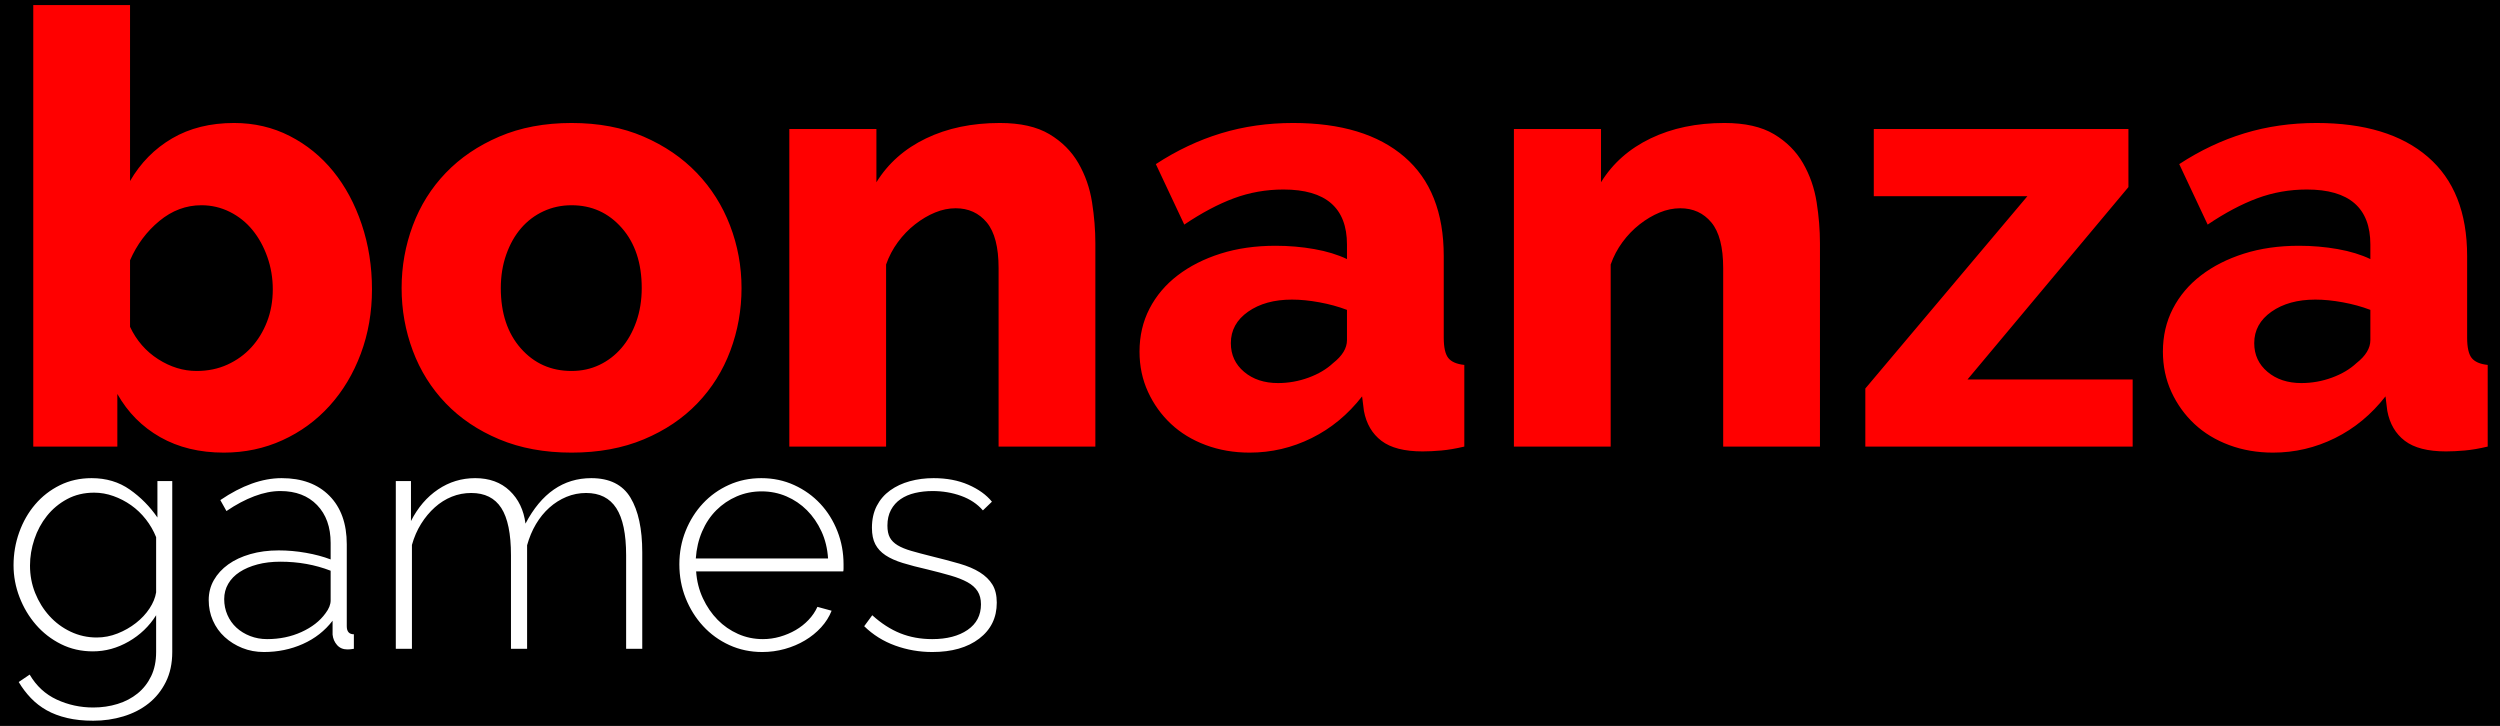 <?xml version="1.0" encoding="UTF-8"?>
<svg width="124px" height="36px" viewBox="0 0 124 36" version="1.1" xmlns="http://www.w3.org/2000/svg" xmlns:xlink="http://www.w3.org/1999/xlink">
    <title>Logo instance</title>
    <g id="Page-1" stroke="none" stroke-width="1" fill="none" fill-rule="evenodd">
        <g id="Desktop-Home" transform="translate(-51, -24)">
            <rect fill="#2A2A2A" x="0" y="0" width="1440" height="1397"></rect>
            <rect id="Rectangle" fill="#000000" x="0" y="0" width="1440" height="82"></rect>
            <g id="Group" transform="translate(51, 18)">
                <g id="Group-2" transform="translate(0.672, 6.25)">
                    <path d="M112.068,22.2 C111.288,22.2 110.563,22.075 109.893,21.825 C109.223,21.575 108.648,21.225 108.168,20.775 C107.688,20.325 107.308,19.795 107.028,19.185 C106.748,18.575 106.608,17.91 106.608,17.19 C106.608,16.41 106.773,15.7 107.103,15.06 C107.433,14.42 107.898,13.87 108.498,13.41 C109.098,12.95 109.808,12.59 110.628,12.33 C111.448,12.07 112.358,11.94 113.358,11.94 C114.018,11.94 114.658,11.995 115.278,12.105 C115.898,12.215 116.438,12.38 116.898,12.6 L116.898,11.88 C116.898,10.06 115.848,9.15 113.748,9.15 C112.888,9.15 112.068,9.295 111.288,9.585 C110.508,9.875 109.688,10.31 108.828,10.89 L107.418,7.89 C108.458,7.21 109.538,6.7 110.658,6.36 C111.778,6.02 112.968,5.85 114.228,5.85 C116.608,5.85 118.448,6.41 119.748,7.53 C121.048,8.65 121.698,10.29 121.698,12.45 L121.698,16.5 C121.698,16.98 121.773,17.315 121.923,17.505 C122.073,17.695 122.338,17.81 122.718,17.85 L122.718,21.9 C122.298,22 121.918,22.065 121.578,22.095 C121.238,22.125 120.928,22.14 120.648,22.14 C119.748,22.14 119.068,21.965 118.608,21.615 C118.148,21.265 117.858,20.77 117.738,20.13 L117.648,19.41 C116.948,20.31 116.113,21 115.143,21.48 C114.173,21.96 113.148,22.2 112.068,22.2 L112.068,22.2 Z M113.478,18.75 C113.998,18.75 114.503,18.66 114.993,18.48 C115.483,18.3 115.888,18.06 116.208,17.76 C116.668,17.4 116.898,17.02 116.898,16.62 L116.898,15.12 C116.478,14.96 116.023,14.835 115.533,14.745 C115.043,14.655 114.588,14.61 114.168,14.61 C113.288,14.61 112.563,14.81 111.993,15.21 C111.423,15.61 111.138,16.13 111.138,16.77 C111.138,17.35 111.358,17.825 111.798,18.195 C112.238,18.565 112.798,18.75 113.478,18.75 L113.478,18.75 Z M91.848,19.02 L99.888,9.48 L92.268,9.48 L92.268,6.15 L104.898,6.15 L104.898,9.03 L96.918,18.57 L105.108,18.57 L105.108,21.9 L91.848,21.9 L91.848,19.02 Z M89.598,21.9 L84.798,21.9 L84.798,13.05 C84.798,12.01 84.603,11.255 84.213,10.785 C83.823,10.315 83.308,10.08 82.668,10.08 C82.328,10.08 81.988,10.15 81.648,10.29 C81.308,10.43 80.978,10.625 80.658,10.875 C80.338,11.125 80.053,11.42 79.803,11.76 C79.553,12.1 79.358,12.47 79.218,12.87 L79.218,21.9 L74.418,21.9 L74.418,6.15 L78.738,6.15 L78.738,8.79 C79.318,7.85 80.138,7.125 81.198,6.615 C82.258,6.105 83.478,5.85 84.858,5.85 C85.878,5.85 86.698,6.035 87.318,6.405 C87.938,6.775 88.418,7.255 88.758,7.845 C89.098,8.435 89.323,9.08 89.433,9.78 C89.543,10.48 89.598,11.16 89.598,11.82 L89.598,21.9 Z M61.308,22.2 C60.528,22.2 59.803,22.075 59.133,21.825 C58.463,21.575 57.888,21.225 57.408,20.775 C56.928,20.325 56.548,19.795 56.268,19.185 C55.988,18.575 55.848,17.91 55.848,17.19 C55.848,16.41 56.013,15.7 56.343,15.06 C56.673,14.42 57.138,13.87 57.738,13.41 C58.338,12.95 59.048,12.59 59.868,12.33 C60.688,12.07 61.598,11.94 62.598,11.94 C63.258,11.94 63.898,11.995 64.518,12.105 C65.138,12.215 65.678,12.38 66.138,12.6 L66.138,11.88 C66.138,10.06 65.088,9.15 62.988,9.15 C62.128,9.15 61.308,9.295 60.528,9.585 C59.748,9.875 58.928,10.31 58.068,10.89 L56.658,7.89 C57.698,7.21 58.778,6.7 59.898,6.36 C61.018,6.02 62.208,5.85 63.468,5.85 C65.848,5.85 67.688,6.41 68.988,7.53 C70.288,8.65 70.938,10.29 70.938,12.45 L70.938,16.5 C70.938,16.98 71.013,17.315 71.163,17.505 C71.313,17.695 71.578,17.81 71.958,17.85 L71.958,21.9 C71.538,22 71.158,22.065 70.818,22.095 C70.478,22.125 70.168,22.14 69.888,22.14 C68.988,22.14 68.308,21.965 67.848,21.615 C67.388,21.265 67.098,20.77 66.978,20.13 L66.888,19.41 C66.188,20.31 65.353,21 64.383,21.48 C63.413,21.96 62.388,22.2 61.308,22.2 L61.308,22.2 Z M62.718,18.75 C63.238,18.75 63.743,18.66 64.233,18.48 C64.723,18.3 65.128,18.06 65.448,17.76 C65.908,17.4 66.138,17.02 66.138,16.62 L66.138,15.12 C65.718,14.96 65.263,14.835 64.773,14.745 C64.283,14.655 63.828,14.61 63.408,14.61 C62.528,14.61 61.803,14.81 61.233,15.21 C60.663,15.61 60.378,16.13 60.378,16.77 C60.378,17.35 60.598,17.825 61.038,18.195 C61.478,18.565 62.038,18.75 62.718,18.75 L62.718,18.75 Z M53.658,21.9 L48.858,21.9 L48.858,13.05 C48.858,12.01 48.663,11.255 48.273,10.785 C47.883,10.315 47.368,10.08 46.728,10.08 C46.388,10.08 46.048,10.15 45.708,10.29 C45.368,10.43 45.038,10.625 44.718,10.875 C44.398,11.125 44.113,11.42 43.863,11.76 C43.613,12.1 43.418,12.47 43.278,12.87 L43.278,21.9 L38.478,21.9 L38.478,6.15 L42.798,6.15 L42.798,8.79 C43.378,7.85 44.198,7.125 45.258,6.615 C46.318,6.105 47.538,5.85 48.918,5.85 C49.938,5.85 50.758,6.035 51.378,6.405 C51.998,6.775 52.478,7.255 52.818,7.845 C53.158,8.435 53.383,9.08 53.493,9.78 C53.603,10.48 53.658,11.16 53.658,11.82 L53.658,21.9 Z M27.678,22.2 C26.338,22.2 25.143,21.98 24.093,21.54 C23.043,21.1 22.158,20.505 21.438,19.755 C20.718,19.005 20.173,18.135 19.803,17.145 C19.433,16.155 19.248,15.12 19.248,14.04 C19.248,12.96 19.433,11.925 19.803,10.935 C20.173,9.945 20.718,9.075 21.438,8.325 C22.158,7.575 23.043,6.975 24.093,6.525 C25.143,6.075 26.338,5.85 27.678,5.85 C29.018,5.85 30.208,6.075 31.248,6.525 C32.288,6.975 33.168,7.575 33.888,8.325 C34.608,9.075 35.158,9.945 35.538,10.935 C35.918,11.925 36.108,12.96 36.108,14.04 C36.108,15.12 35.923,16.155 35.553,17.145 C35.183,18.135 34.638,19.005 33.918,19.755 C33.198,20.505 32.313,21.1 31.263,21.54 C30.213,21.98 29.018,22.2 27.678,22.2 L27.678,22.2 Z M24.168,14.04 C24.168,15.28 24.498,16.275 25.158,17.025 C25.818,17.775 26.658,18.15 27.678,18.15 C28.178,18.15 28.638,18.05 29.058,17.85 C29.478,17.65 29.843,17.37 30.153,17.01 C30.463,16.65 30.708,16.215 30.888,15.705 C31.068,15.195 31.158,14.64 31.158,14.04 C31.158,12.8 30.828,11.805 30.168,11.055 C29.508,10.305 28.678,9.93 27.678,9.93 C27.178,9.93 26.713,10.03 26.283,10.23 C25.853,10.43 25.483,10.71 25.173,11.07 C24.863,11.43 24.618,11.865 24.438,12.375 C24.258,12.885 24.168,13.44 24.168,14.04 L24.168,14.04 Z M10.428,22.2 C9.228,22.2 8.178,21.945 7.278,21.435 C6.378,20.925 5.668,20.21 5.148,19.29 L5.148,21.9 L0.978,21.9 L0.978,0 L5.778,0 L5.778,8.73 C6.298,7.83 6.993,7.125 7.863,6.615 C8.733,6.105 9.758,5.85 10.938,5.85 C11.938,5.85 12.858,6.065 13.698,6.495 C14.538,6.925 15.258,7.51 15.858,8.25 C16.458,8.99 16.928,9.865 17.268,10.875 C17.608,11.885 17.778,12.96 17.778,14.1 C17.778,15.24 17.593,16.305 17.223,17.295 C16.853,18.285 16.338,19.145 15.678,19.875 C15.018,20.605 14.238,21.175 13.338,21.585 C12.438,21.995 11.468,22.2 10.428,22.2 L10.428,22.2 Z M9.078,18.15 C9.638,18.15 10.148,18.045 10.608,17.835 C11.068,17.625 11.463,17.34 11.793,16.98 C12.123,16.62 12.383,16.195 12.573,15.705 C12.763,15.215 12.858,14.68 12.858,14.1 C12.858,13.54 12.768,13.005 12.588,12.495 C12.408,11.985 12.163,11.54 11.853,11.16 C11.543,10.78 11.168,10.48 10.728,10.26 C10.288,10.04 9.818,9.93 9.318,9.93 C8.558,9.93 7.863,10.19 7.233,10.71 C6.603,11.23 6.118,11.88 5.778,12.66 L5.778,15.96 C6.098,16.64 6.563,17.175 7.173,17.565 C7.783,17.955 8.418,18.15 9.078,18.15 L9.078,18.15 Z" id="bonanza" fill="#FF0000"></path>
                    <path d="M45.568,32.09 C44.928,32.09 44.315,31.983 43.728,31.77 C43.141,31.557 42.629,31.237 42.192,30.81 L42.592,30.266 C43.04,30.671 43.504,30.97 43.984,31.162 C44.464,31.354 44.992,31.45 45.568,31.45 C46.293,31.45 46.877,31.298 47.32,30.994 C47.763,30.69 47.984,30.266 47.984,29.722 C47.984,29.466 47.928,29.25 47.816,29.074 C47.704,28.898 47.536,28.749 47.312,28.626 C47.088,28.503 46.811,28.394 46.48,28.298 C46.149,28.202 45.765,28.101 45.328,27.994 C44.859,27.887 44.451,27.781 44.104,27.674 C43.757,27.567 43.472,27.439 43.248,27.29 C43.024,27.141 42.856,26.959 42.744,26.746 C42.632,26.533 42.576,26.261 42.576,25.93 C42.576,25.514 42.656,25.151 42.816,24.842 C42.976,24.533 43.197,24.277 43.48,24.074 C43.763,23.871 44.088,23.719 44.456,23.618 C44.824,23.517 45.216,23.466 45.632,23.466 C46.283,23.466 46.859,23.575 47.36,23.794 C47.861,24.013 48.251,24.293 48.528,24.634 L48.08,25.066 C47.803,24.746 47.443,24.506 47,24.346 C46.557,24.186 46.085,24.106 45.584,24.106 C45.275,24.106 44.984,24.138 44.712,24.202 C44.44,24.266 44.203,24.367 44,24.506 C43.797,24.645 43.637,24.823 43.52,25.042 C43.403,25.261 43.344,25.519 43.344,25.818 C43.344,26.063 43.384,26.261 43.464,26.41 C43.544,26.559 43.672,26.687 43.848,26.794 C44.024,26.901 44.251,26.994 44.528,27.074 C44.805,27.154 45.136,27.242 45.52,27.338 C46.043,27.466 46.507,27.589 46.912,27.706 C47.317,27.823 47.656,27.967 47.928,28.138 C48.2,28.309 48.408,28.511 48.552,28.746 C48.696,28.981 48.768,29.279 48.768,29.642 C48.768,30.389 48.477,30.983 47.896,31.426 C47.315,31.869 46.539,32.09 45.568,32.09 L45.568,32.09 Z M37.136,32.09 C36.549,32.09 36.005,31.975 35.504,31.746 C35.003,31.517 34.568,31.202 34.2,30.802 C33.832,30.402 33.544,29.941 33.336,29.418 C33.128,28.895 33.024,28.335 33.024,27.738 C33.024,27.151 33.128,26.599 33.336,26.082 C33.544,25.565 33.829,25.111 34.192,24.722 C34.555,24.333 34.984,24.026 35.48,23.802 C35.976,23.578 36.512,23.466 37.088,23.466 C37.675,23.466 38.219,23.581 38.72,23.81 C39.221,24.039 39.653,24.349 40.016,24.738 C40.379,25.127 40.661,25.581 40.864,26.098 C41.067,26.615 41.168,27.162 41.168,27.738 C41.168,27.791 41.168,27.858 41.168,27.938 C41.168,28.018 41.163,28.069 41.152,28.09 L33.856,28.09 C33.888,28.57 34,29.015 34.192,29.426 C34.384,29.837 34.627,30.191 34.92,30.49 C35.213,30.789 35.552,31.023 35.936,31.194 C36.32,31.365 36.731,31.45 37.168,31.45 C37.456,31.45 37.739,31.41 38.016,31.33 C38.293,31.25 38.552,31.141 38.792,31.002 C39.032,30.863 39.245,30.695 39.432,30.498 C39.619,30.301 39.765,30.085 39.872,29.85 L40.576,30.042 C40.459,30.341 40.285,30.615 40.056,30.866 C39.827,31.117 39.56,31.333 39.256,31.514 C38.952,31.695 38.619,31.837 38.256,31.938 C37.893,32.039 37.52,32.09 37.136,32.09 L37.136,32.09 Z M40.4,27.45 C40.368,26.959 40.259,26.511 40.072,26.106 C39.885,25.701 39.645,25.351 39.352,25.058 C39.059,24.765 38.72,24.535 38.336,24.37 C37.952,24.205 37.541,24.122 37.104,24.122 C36.667,24.122 36.256,24.205 35.872,24.37 C35.488,24.535 35.149,24.765 34.856,25.058 C34.563,25.351 34.328,25.703 34.152,26.114 C33.976,26.525 33.872,26.97 33.84,27.45 L40.4,27.45 Z M31.184,31.93 L30.384,31.93 L30.384,27.29 C30.384,26.234 30.221,25.455 29.896,24.954 C29.571,24.453 29.072,24.202 28.4,24.202 C28.059,24.202 27.733,24.266 27.424,24.394 C27.115,24.522 26.832,24.701 26.576,24.93 C26.32,25.159 26.099,25.431 25.912,25.746 C25.725,26.061 25.579,26.41 25.472,26.794 L25.472,31.93 L24.672,31.93 L24.672,27.29 C24.672,26.223 24.512,25.442 24.192,24.946 C23.872,24.45 23.376,24.202 22.704,24.202 C22.363,24.202 22.04,24.263 21.736,24.386 C21.432,24.509 21.152,24.685 20.896,24.914 C20.64,25.143 20.413,25.415 20.216,25.73 C20.019,26.045 19.867,26.394 19.76,26.778 L19.76,31.93 L18.96,31.93 L18.96,23.61 L19.712,23.61 L19.712,25.594 C20.053,24.922 20.501,24.399 21.056,24.026 C21.611,23.653 22.224,23.466 22.896,23.466 C23.6,23.466 24.171,23.674 24.608,24.09 C25.045,24.506 25.307,25.05 25.392,25.722 C26.181,24.218 27.269,23.466 28.656,23.466 C29.563,23.466 30.211,23.789 30.6,24.434 C30.989,25.079 31.184,25.983 31.184,27.146 L31.184,31.93 Z M12.416,32.09 C12.032,32.09 11.675,32.023 11.344,31.89 C11.013,31.757 10.723,31.575 10.472,31.346 C10.221,31.117 10.027,30.845 9.888,30.53 C9.749,30.215 9.68,29.877 9.68,29.514 C9.68,29.151 9.765,28.821 9.936,28.522 C10.107,28.223 10.344,27.965 10.648,27.746 C10.952,27.527 11.317,27.357 11.744,27.234 C12.171,27.111 12.64,27.05 13.152,27.05 C13.6,27.05 14.051,27.09 14.504,27.17 C14.957,27.25 15.365,27.359 15.728,27.498 L15.728,26.682 C15.728,25.893 15.504,25.266 15.056,24.802 C14.608,24.338 14,24.106 13.232,24.106 C12.827,24.106 12.397,24.191 11.944,24.362 C11.491,24.533 11.029,24.778 10.56,25.098 L10.256,24.554 C11.323,23.829 12.336,23.466 13.296,23.466 C14.299,23.466 15.088,23.757 15.664,24.338 C16.24,24.919 16.528,25.722 16.528,26.746 L16.528,30.81 C16.528,31.077 16.645,31.21 16.88,31.21 L16.88,31.93 C16.827,31.941 16.771,31.949 16.712,31.954 C16.653,31.959 16.603,31.962 16.56,31.962 C16.347,31.962 16.176,31.89 16.048,31.746 C15.92,31.602 15.845,31.429 15.824,31.226 L15.824,30.538 C15.44,31.039 14.949,31.423 14.352,31.69 C13.755,31.957 13.109,32.09 12.416,32.09 L12.416,32.09 Z M12.576,31.45 C13.195,31.45 13.763,31.333 14.28,31.098 C14.797,30.863 15.195,30.554 15.472,30.17 C15.643,29.946 15.728,29.733 15.728,29.53 L15.728,28.058 C15.344,27.909 14.944,27.797 14.528,27.722 C14.112,27.647 13.68,27.61 13.232,27.61 C12.816,27.61 12.437,27.655 12.096,27.746 C11.755,27.837 11.461,27.962 11.216,28.122 C10.971,28.282 10.781,28.477 10.648,28.706 C10.515,28.935 10.448,29.189 10.448,29.466 C10.448,29.743 10.501,30.005 10.608,30.25 C10.715,30.495 10.864,30.706 11.056,30.882 C11.248,31.058 11.475,31.197 11.736,31.298 C11.997,31.399 12.277,31.45 12.576,31.45 L12.576,31.45 Z M3.936,32.058 C3.36,32.058 2.832,31.938 2.352,31.698 C1.872,31.458 1.459,31.138 1.112,30.738 C0.765,30.338 0.493,29.882 0.296,29.37 C0.099,28.858 0,28.33 0,27.786 C0,27.221 0.093,26.677 0.28,26.154 C0.467,25.631 0.731,25.17 1.072,24.77 C1.413,24.37 1.821,24.053 2.296,23.818 C2.771,23.583 3.296,23.466 3.872,23.466 C4.597,23.466 5.229,23.655 5.768,24.034 C6.307,24.413 6.763,24.874 7.136,25.418 L7.136,23.61 L7.872,23.61 L7.872,32.09 C7.872,32.655 7.765,33.151 7.552,33.578 C7.339,34.005 7.053,34.359 6.696,34.642 C6.339,34.925 5.923,35.138 5.448,35.282 C4.973,35.426 4.475,35.498 3.952,35.498 C3.472,35.498 3.04,35.453 2.656,35.362 C2.272,35.271 1.933,35.143 1.64,34.978 C1.347,34.813 1.085,34.61 0.856,34.37 C0.627,34.13 0.427,33.866 0.256,33.578 L0.8,33.21 C1.131,33.775 1.579,34.189 2.144,34.45 C2.709,34.711 3.312,34.842 3.952,34.842 C4.379,34.842 4.781,34.783 5.16,34.666 C5.539,34.549 5.869,34.375 6.152,34.146 C6.435,33.917 6.659,33.631 6.824,33.29 C6.989,32.949 7.072,32.549 7.072,32.09 L7.072,30.266 C6.731,30.81 6.277,31.245 5.712,31.57 C5.147,31.895 4.555,32.058 3.936,32.058 L3.936,32.058 Z M4.128,31.37 C4.48,31.37 4.824,31.303 5.16,31.17 C5.496,31.037 5.8,30.863 6.072,30.65 C6.344,30.437 6.568,30.197 6.744,29.93 C6.92,29.663 7.029,29.397 7.072,29.13 L7.072,26.394 C6.944,26.074 6.773,25.778 6.56,25.506 C6.347,25.234 6.104,25.002 5.832,24.81 C5.56,24.618 5.267,24.466 4.952,24.354 C4.637,24.242 4.32,24.186 4,24.186 C3.499,24.186 3.051,24.293 2.656,24.506 C2.261,24.719 1.928,24.997 1.656,25.338 C1.384,25.679 1.176,26.066 1.032,26.498 C0.888,26.93 0.816,27.365 0.816,27.802 C0.816,28.282 0.901,28.735 1.072,29.162 C1.243,29.589 1.477,29.967 1.776,30.298 C2.075,30.629 2.427,30.89 2.832,31.082 C3.237,31.274 3.669,31.37 4.128,31.37 L4.128,31.37 Z" id="games" fill="#FFFFFF"></path>
                </g>
            </g>
        </g>
    </g>
</svg>
